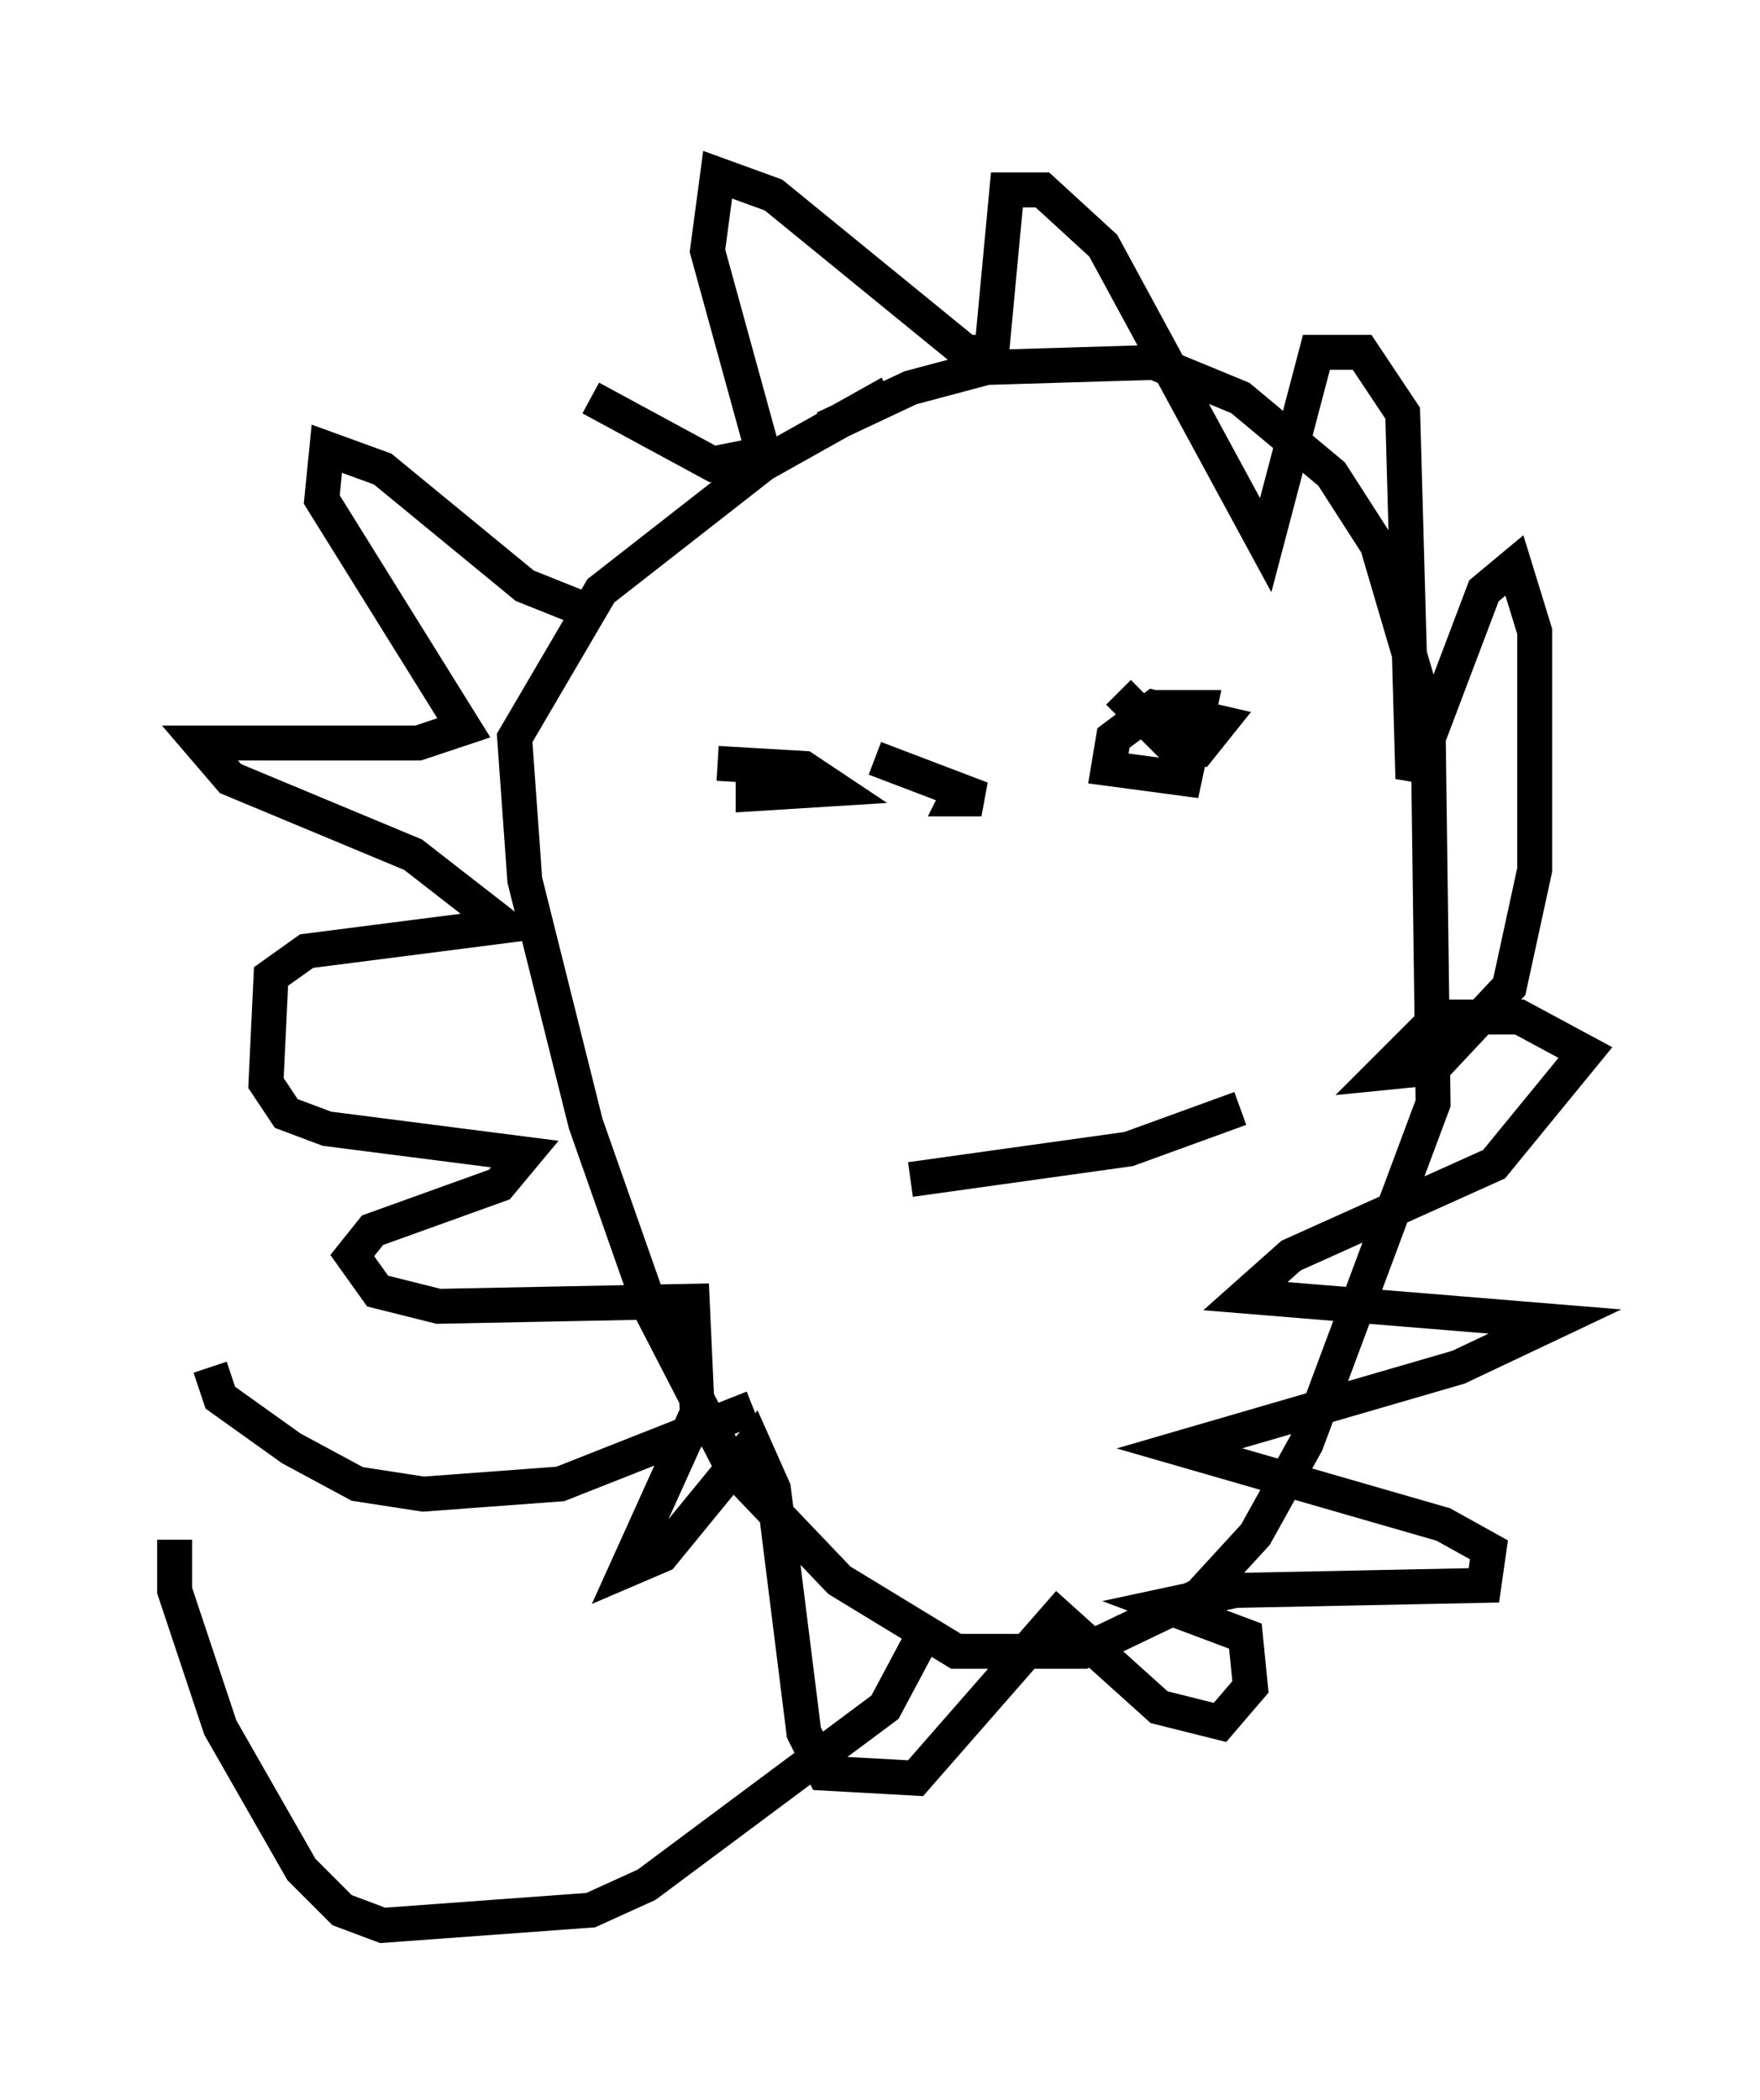 <?xml version="1.0" encoding="utf-8" ?>
<svg baseProfile="full" height="60.112" version="1.1" width="50.38" xmlns="http://www.w3.org/2000/svg" xmlns:ev="http://www.w3.org/2001/xml-events" xmlns:xlink="http://www.w3.org/1999/xlink"><defs /><rect fill="white" height="60.112" width="50.38" x="0" y="0" /><path d="M21.994, 13.86 m1.598, -1.598 l2.469, -1.162 2.179, -0.581 l4.793, -0.145 2.469, 1.017 l2.615, 2.179 1.307, 2.034 l1.453, 4.939 0.145, 11.039 l-3.631, 9.732 -1.453, 2.615 l-1.598, 1.743 -3.341, 1.598 l-3.631, 0.0 -3.341, -2.034 l-3.05, -3.196 -2.324, -4.503 l-1.888, -5.374 -1.743, -6.972 l-0.291, -4.067 2.469, -4.212 l4.648, -3.631 3.631, -2.034 m-9.006, 6.101 l-1.453, -0.581 -4.067, -3.341 l-1.598, -0.581 -0.145, 1.453 l4.067, 6.536 -1.307, 0.436 l-6.246, 0.0 0.872, 1.017 l5.229, 2.179 2.615, 2.034 l-5.665, 0.726 -1.017, 0.726 l-0.145, 3.05 0.581, 0.872 l1.162, 0.436 5.665, 0.726 l-0.726, 0.872 -3.631, 1.307 l-0.581, 0.726 0.726, 1.017 l1.743, 0.436 7.263, -0.145 l0.145, 3.196 -2.034, 4.503 l1.017, -0.436 2.615, -3.196 l0.581, 1.307 0.872, 6.972 l0.581, 1.162 2.615, 0.145 l4.067, -4.648 2.905, 2.615 l1.743, 0.436 0.872, -1.017 l-0.145, -1.453 -2.324, -0.872 l2.034, -0.436 7.117, -0.145 l0.145, -1.017 -1.307, -0.726 l-7.553, -2.179 7.989, -2.324 l2.76, -1.307 -8.86, -0.726 l1.307, -1.162 5.81, -2.615 l2.615, -3.196 -1.888, -1.017 l-2.324, 0.0 -1.598, 1.598 l1.453, -0.145 2.179, -2.324 l0.726, -3.341 0.0, -6.827 l-0.581, -1.888 -0.872, 0.726 l-2.034, 5.374 -0.291, -10.458 l-1.162, -1.743 -1.307, 0.0 l-1.453, 5.52 -4.648, -8.57 l-1.743, -1.598 -1.017, 0.0 l-0.436, 4.648 -0.726, 0.0 l-5.52, -4.503 -1.598, -0.581 l-0.291, 2.179 1.598, 5.81 l-1.453, 0.291 -3.486, -1.888 m4.648, 10.168 l0.0, 1.162 2.324, -0.145 l-0.872, -0.581 -2.469, -0.145 m4.503, -0.145 l3.05, 1.162 -0.726, 0.0 l0.145, -0.291 m4.503, -2.76 l1.453, 1.453 0.872, 0.145 l0.581, -0.726 -1.888, -0.436 l-1.162, 0.872 -0.145, 0.872 l2.179, 0.291 0.436, -2.034 l-1.017, 0.0 -0.291, 0.726 m2.469, 10.749 l-3.196, 1.162 -6.246, 0.872 m-4.503, 6.536 l-5.52, 2.179 -3.922, 0.291 l-1.888, -0.291 -1.888, -1.017 l-2.034, -1.453 -0.291, -0.872 m20.48, 7.553 l-1.162, 2.179 -6.827, 5.084 l-1.598, 0.726 -5.955, 0.436 l-1.162, -0.436 -1.162, -1.162 l-2.324, -4.067 -1.307, -3.922 l0.0, -1.453 " fill="none" stroke="black" stroke-width="1" /></svg>